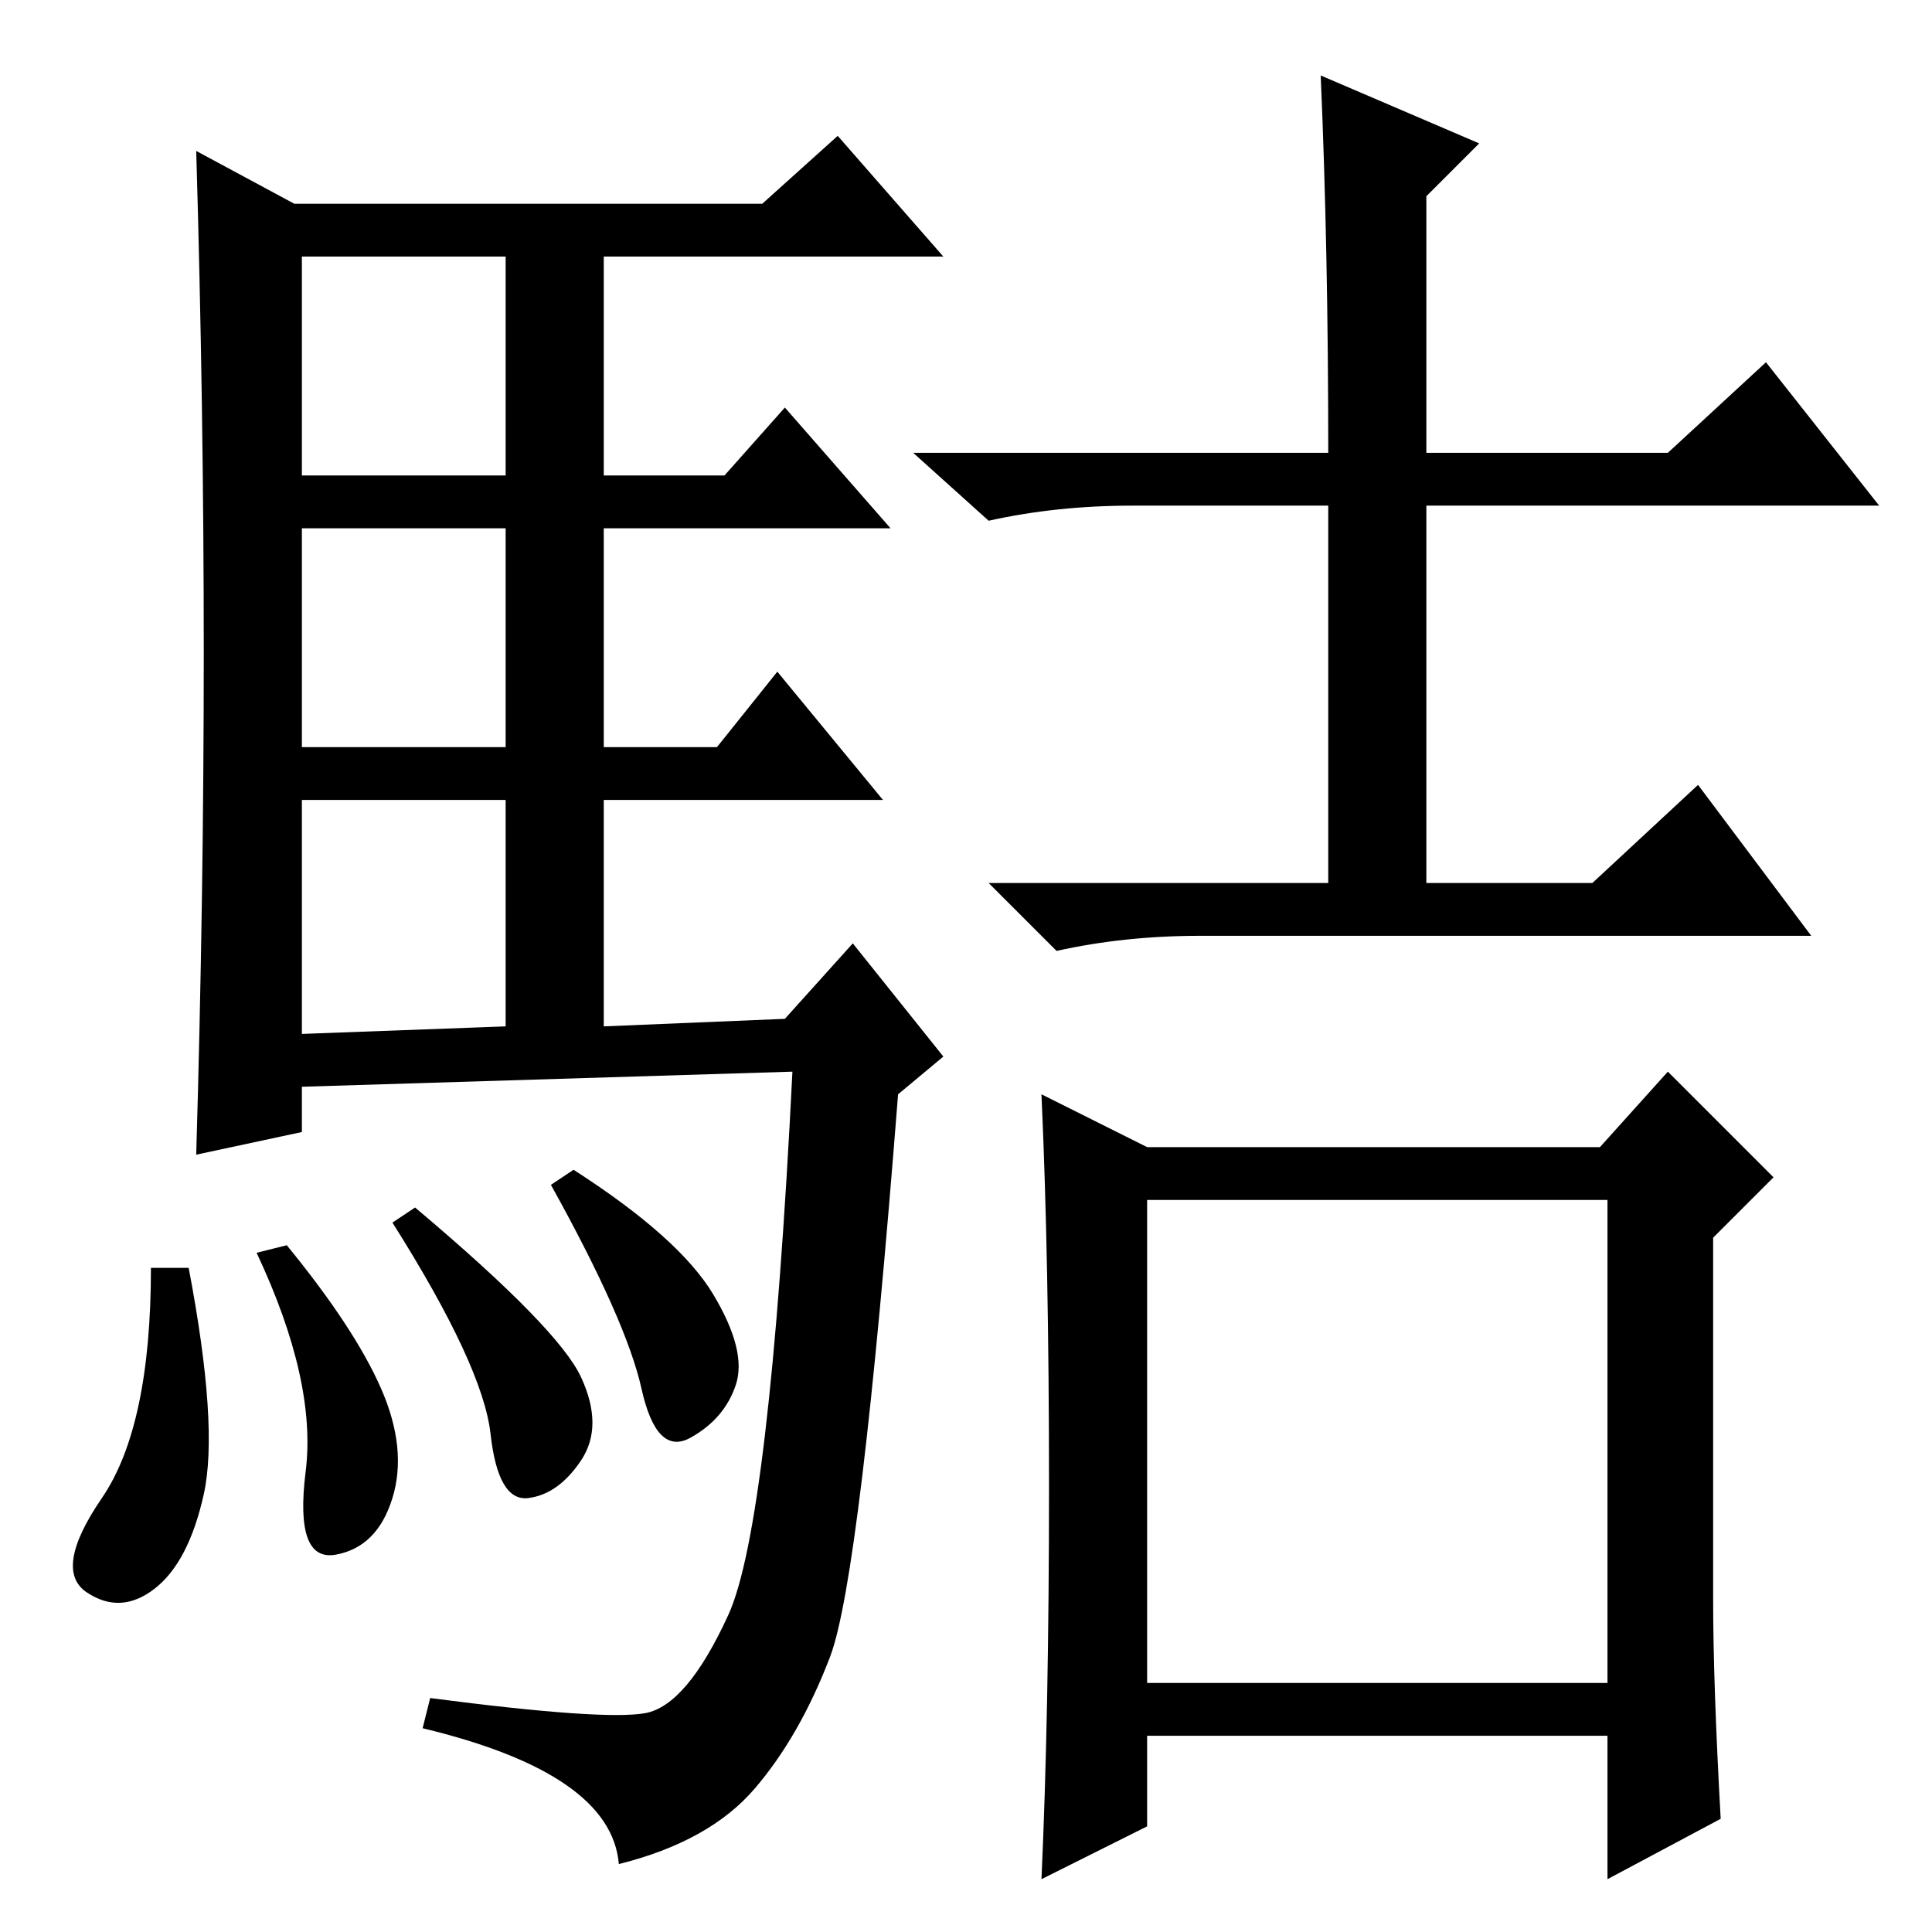 <?xml version="1.0" standalone="no"?>
<!DOCTYPE svg PUBLIC "-//W3C//DTD SVG 1.1//EN" "http://www.w3.org/Graphics/SVG/1.1/DTD/svg11.dtd" >
<svg xmlns="http://www.w3.org/2000/svg" xmlns:xlink="http://www.w3.org/1999/xlink" version="1.1" viewBox="0 -36 256 256">
  <g transform="matrix(1 0 0 -1 0 220)">
   <path fill="currentColor"
d="M27 169.5q0 32.5 -1 66.5l13 -7h62l10 9l14 -16h-45v-29h16l8 9l14 -16h-38v-29h15l8 10l14 -17h-37v-30l24 1l9 10l12 -15l-6 -5q-5 -64 -9 -74.5t-10 -17.5t-18 -10q-1 12 -26 18l1 4q23 -3 28.5 -2t11 13t8.5 72l-65 -2v-6l-14 -3q1 34 1 66.5zM40 193h27v29h-27v-29z
M40 157h27v29h-27v-29zM40 119l27 1v30h-27v-31zM25 88q4 -21 2 -30t-6.5 -12.5t-9 -0.5t2 12.5t6.5 30.5h5zM38 91q9 -11 12.5 -19t1.5 -14.5t-7.5 -7.5t-4 11t-6.5 29zM55 96q19 -16 22 -22.5t0 -11t-7 -5t-5 8.5t-13 28zM76 101q14 -9 18.5 -16.5t3 -12t-6 -7t-6.5 6.5
t-12 27zM175 246l21 -9l-7 -7v-34h32l13 12l15 -19h-60v-50h22l14 13l15 -20h-81q-10 0 -19 -2l-9 9h45v50h-26q-10 0 -19 -2l-10 9h55q0 27 -1 50zM139 59q0 30 -1 52l14 -7h60l9 10l14 -14l-8 -8v-48q0 -11 1 -29l-15 -8v19h-61v-12l-14 -7q1 22 1 52zM152 33h61v64h-61
v-64z" />
  </g>

</svg>
